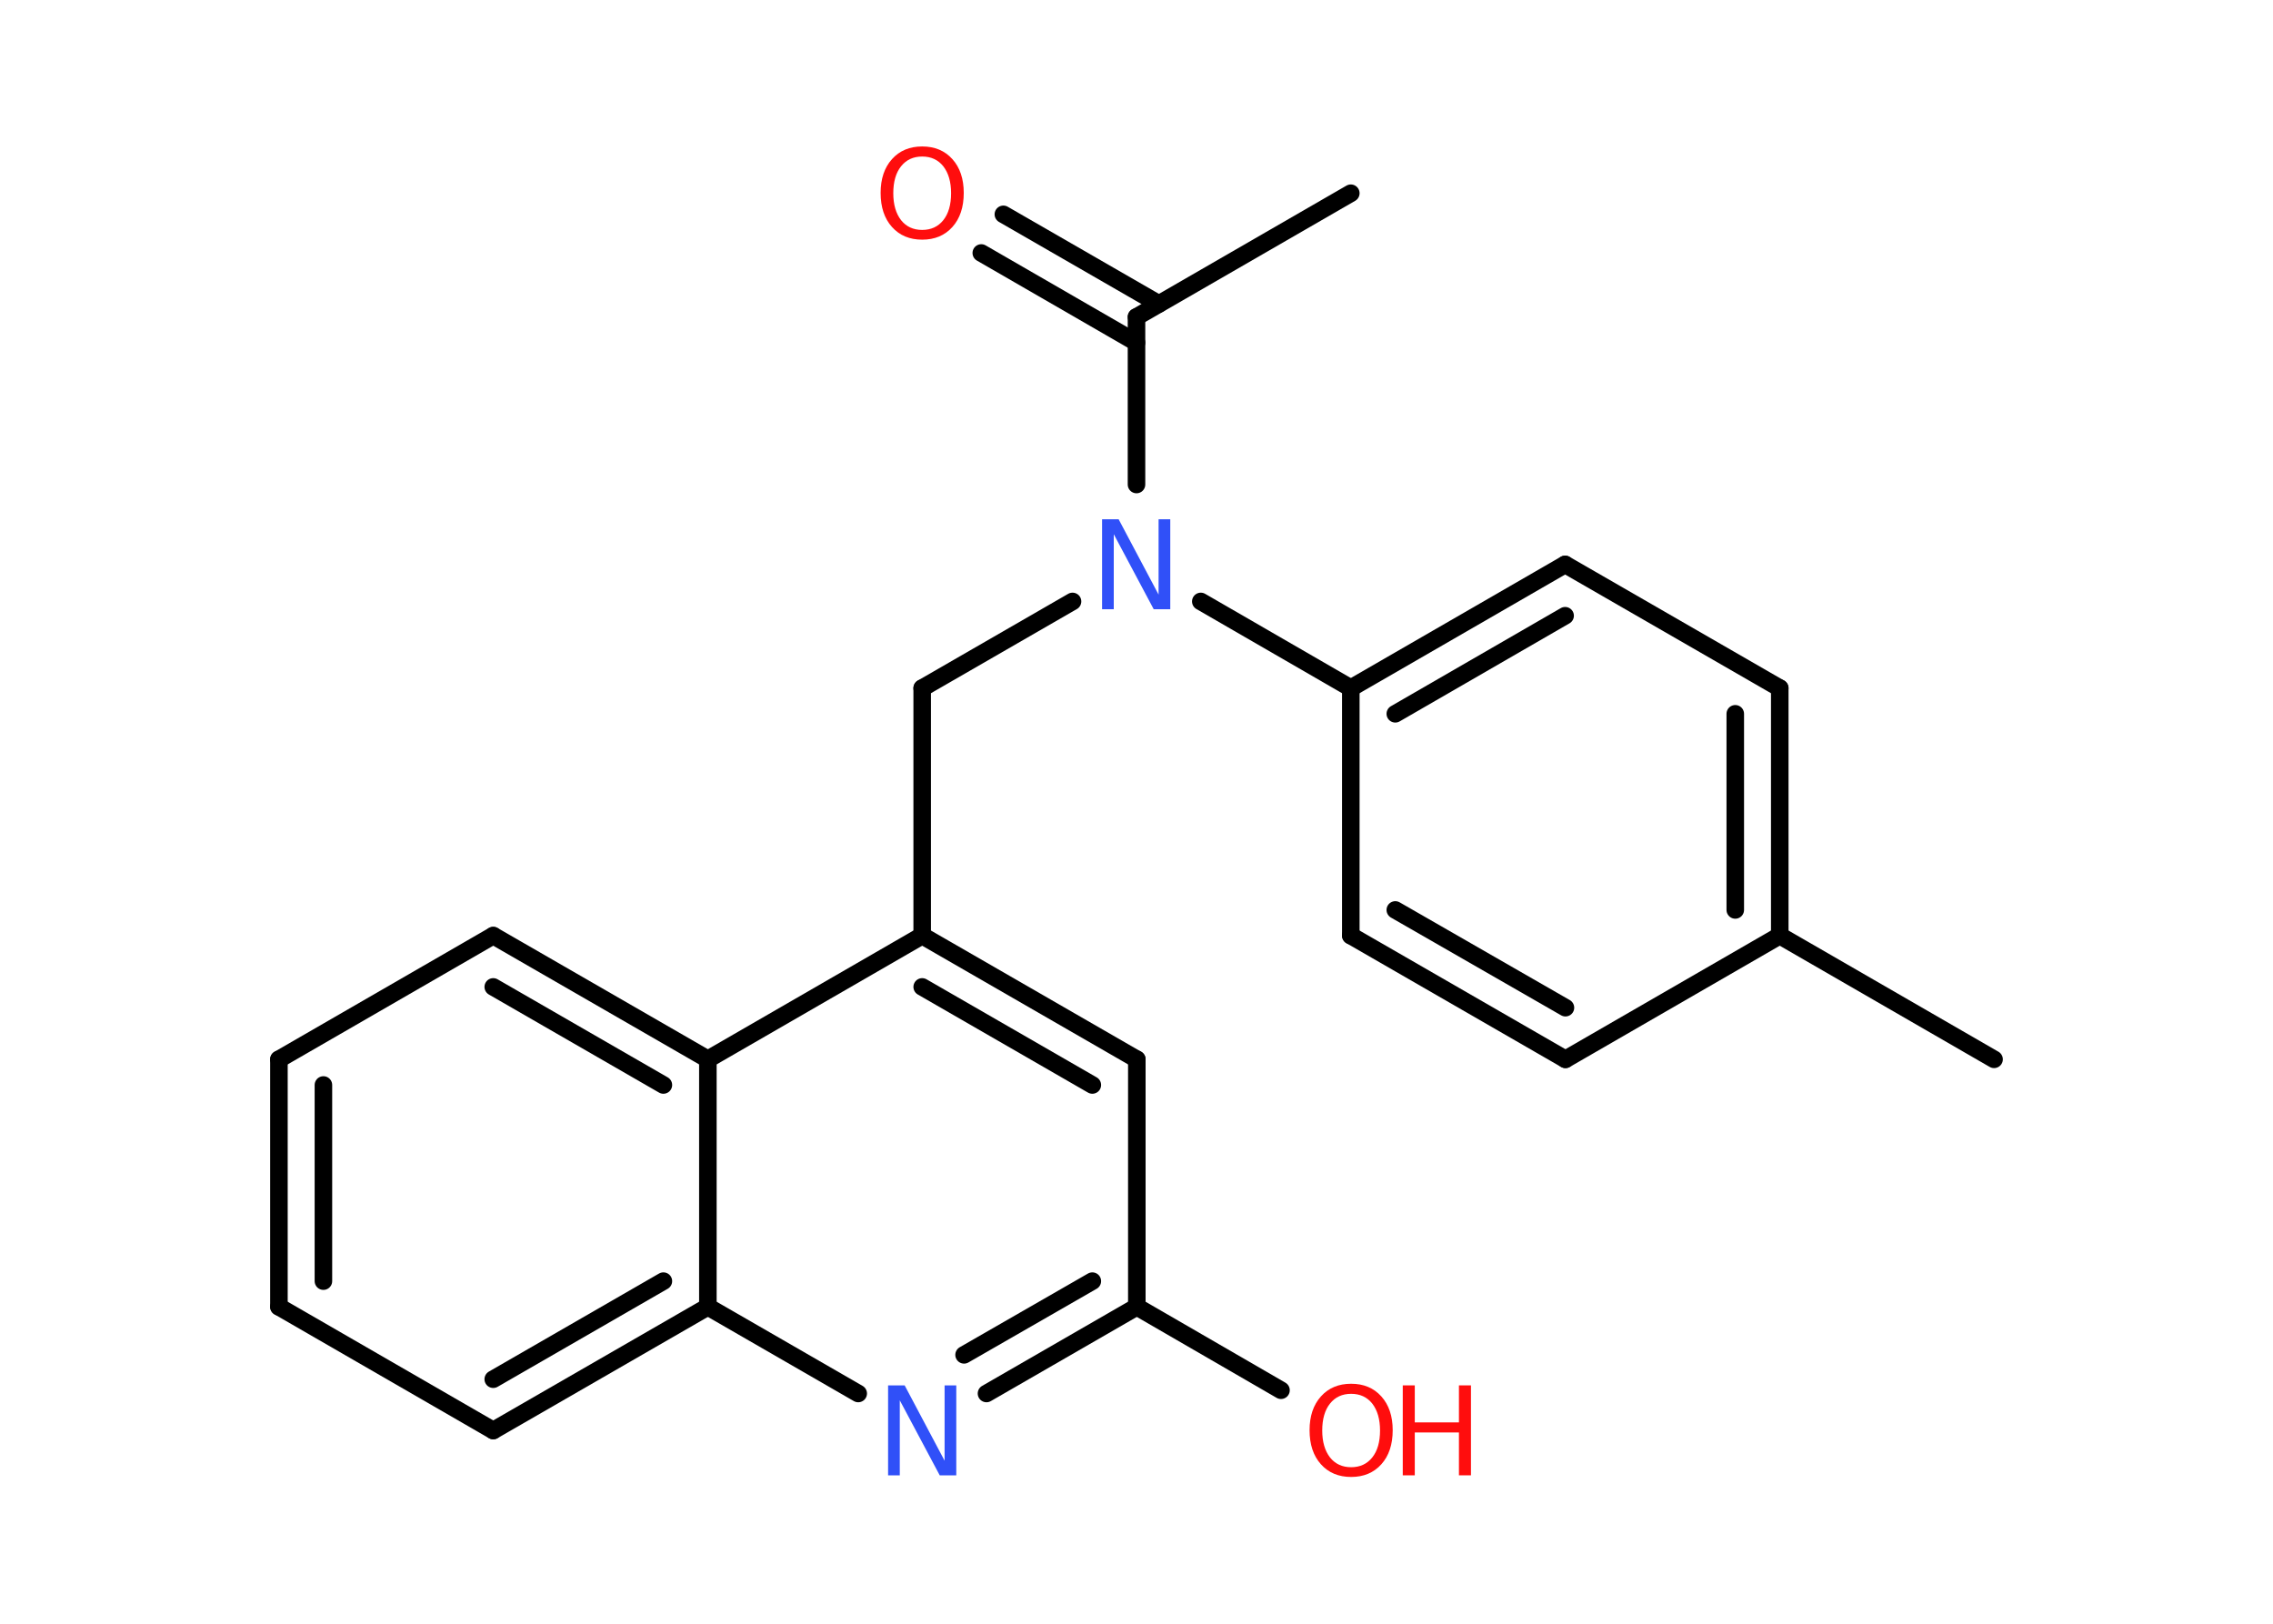 <?xml version='1.0' encoding='UTF-8'?>
<!DOCTYPE svg PUBLIC "-//W3C//DTD SVG 1.1//EN" "http://www.w3.org/Graphics/SVG/1.1/DTD/svg11.dtd">
<svg version='1.2' xmlns='http://www.w3.org/2000/svg' xmlns:xlink='http://www.w3.org/1999/xlink' width='70.0mm' height='50.0mm' viewBox='0 0 70.0 50.0'>
  <desc>Generated by the Chemistry Development Kit (http://github.com/cdk)</desc>
  <g stroke-linecap='round' stroke-linejoin='round' stroke='#000000' stroke-width='.54' fill='#FF0D0D'>
    <rect x='.0' y='.0' width='70.0' height='50.0' fill='#FFFFFF' stroke='none'/>
    <g id='mol1' class='mol'>
      <line id='mol1bnd1' class='bond' x1='41.6' y1='5.95' x2='35.0' y2='9.76'/>
      <g id='mol1bnd2' class='bond'>
        <line x1='35.0' y1='10.55' x2='30.22' y2='7.79'/>
        <line x1='35.69' y1='9.36' x2='30.9' y2='6.6'/>
      </g>
      <line id='mol1bnd3' class='bond' x1='35.0' y1='9.76' x2='35.0' y2='14.92'/>
      <line id='mol1bnd4' class='bond' x1='33.03' y1='18.52' x2='28.4' y2='21.19'/>
      <line id='mol1bnd5' class='bond' x1='28.4' y1='21.19' x2='28.4' y2='28.81'/>
      <g id='mol1bnd6' class='bond'>
        <line x1='35.01' y1='32.62' x2='28.4' y2='28.81'/>
        <line x1='33.64' y1='33.41' x2='28.4' y2='30.39'/>
      </g>
      <line id='mol1bnd7' class='bond' x1='35.01' y1='32.62' x2='35.01' y2='40.24'/>
      <line id='mol1bnd8' class='bond' x1='35.01' y1='40.24' x2='39.45' y2='42.81'/>
      <g id='mol1bnd9' class='bond'>
        <line x1='30.38' y1='42.91' x2='35.01' y2='40.24'/>
        <line x1='29.69' y1='41.72' x2='33.64' y2='39.45'/>
      </g>
      <line id='mol1bnd10' class='bond' x1='26.43' y1='42.91' x2='21.8' y2='40.24'/>
      <g id='mol1bnd11' class='bond'>
        <line x1='15.19' y1='44.05' x2='21.8' y2='40.24'/>
        <line x1='15.19' y1='42.47' x2='20.43' y2='39.45'/>
      </g>
      <line id='mol1bnd12' class='bond' x1='15.19' y1='44.05' x2='8.59' y2='40.24'/>
      <g id='mol1bnd13' class='bond'>
        <line x1='8.59' y1='32.62' x2='8.59' y2='40.24'/>
        <line x1='9.96' y1='33.41' x2='9.96' y2='39.45'/>
      </g>
      <line id='mol1bnd14' class='bond' x1='8.59' y1='32.62' x2='15.19' y2='28.81'/>
      <g id='mol1bnd15' class='bond'>
        <line x1='21.8' y1='32.62' x2='15.19' y2='28.81'/>
        <line x1='20.43' y1='33.41' x2='15.19' y2='30.39'/>
      </g>
      <line id='mol1bnd16' class='bond' x1='28.4' y1='28.81' x2='21.8' y2='32.62'/>
      <line id='mol1bnd17' class='bond' x1='21.8' y1='40.24' x2='21.8' y2='32.62'/>
      <line id='mol1bnd18' class='bond' x1='36.98' y1='18.52' x2='41.6' y2='21.19'/>
      <g id='mol1bnd19' class='bond'>
        <line x1='48.2' y1='17.38' x2='41.6' y2='21.19'/>
        <line x1='48.2' y1='18.96' x2='42.97' y2='21.98'/>
      </g>
      <line id='mol1bnd20' class='bond' x1='48.2' y1='17.38' x2='54.81' y2='21.19'/>
      <g id='mol1bnd21' class='bond'>
        <line x1='54.81' y1='28.81' x2='54.81' y2='21.19'/>
        <line x1='53.44' y1='28.02' x2='53.44' y2='21.98'/>
      </g>
      <line id='mol1bnd22' class='bond' x1='54.81' y1='28.81' x2='61.41' y2='32.62'/>
      <line id='mol1bnd23' class='bond' x1='54.81' y1='28.81' x2='48.21' y2='32.62'/>
      <g id='mol1bnd24' class='bond'>
        <line x1='41.6' y1='28.81' x2='48.21' y2='32.62'/>
        <line x1='42.97' y1='28.02' x2='48.21' y2='31.03'/>
      </g>
      <line id='mol1bnd25' class='bond' x1='41.6' y1='21.19' x2='41.6' y2='28.81'/>
      <path id='mol1atm3' class='atom' d='M28.4 4.82q-.41 .0 -.65 .3q-.24 .3 -.24 .83q.0 .52 .24 .83q.24 .3 .65 .3q.41 .0 .65 -.3q.24 -.3 .24 -.83q.0 -.52 -.24 -.83q-.24 -.3 -.65 -.3zM28.4 4.51q.58 .0 .93 .39q.35 .39 .35 1.04q.0 .66 -.35 1.05q-.35 .39 -.93 .39q-.58 .0 -.93 -.39q-.35 -.39 -.35 -1.05q.0 -.65 .35 -1.04q.35 -.39 .93 -.39z' stroke='none'/>
      <path id='mol1atm4' class='atom' d='M33.95 15.99h.5l1.23 2.32v-2.32h.36v2.77h-.51l-1.23 -2.31v2.31h-.36v-2.77z' stroke='none' fill='#3050F8'/>
      <g id='mol1atm9' class='atom'>
        <path d='M41.61 42.92q-.41 .0 -.65 .3q-.24 .3 -.24 .83q.0 .52 .24 .83q.24 .3 .65 .3q.41 .0 .65 -.3q.24 -.3 .24 -.83q.0 -.52 -.24 -.83q-.24 -.3 -.65 -.3zM41.61 42.61q.58 .0 .93 .39q.35 .39 .35 1.04q.0 .66 -.35 1.05q-.35 .39 -.93 .39q-.58 .0 -.93 -.39q-.35 -.39 -.35 -1.05q.0 -.65 .35 -1.04q.35 -.39 .93 -.39z' stroke='none'/>
        <path d='M43.2 42.66h.37v1.14h1.36v-1.14h.37v2.77h-.37v-1.32h-1.36v1.32h-.37v-2.77z' stroke='none'/>
      </g>
      <path id='mol1atm10' class='atom' d='M27.36 42.66h.5l1.23 2.32v-2.32h.36v2.77h-.51l-1.23 -2.31v2.31h-.36v-2.77z' stroke='none' fill='#3050F8'/>
    </g>
  </g>
</svg>
